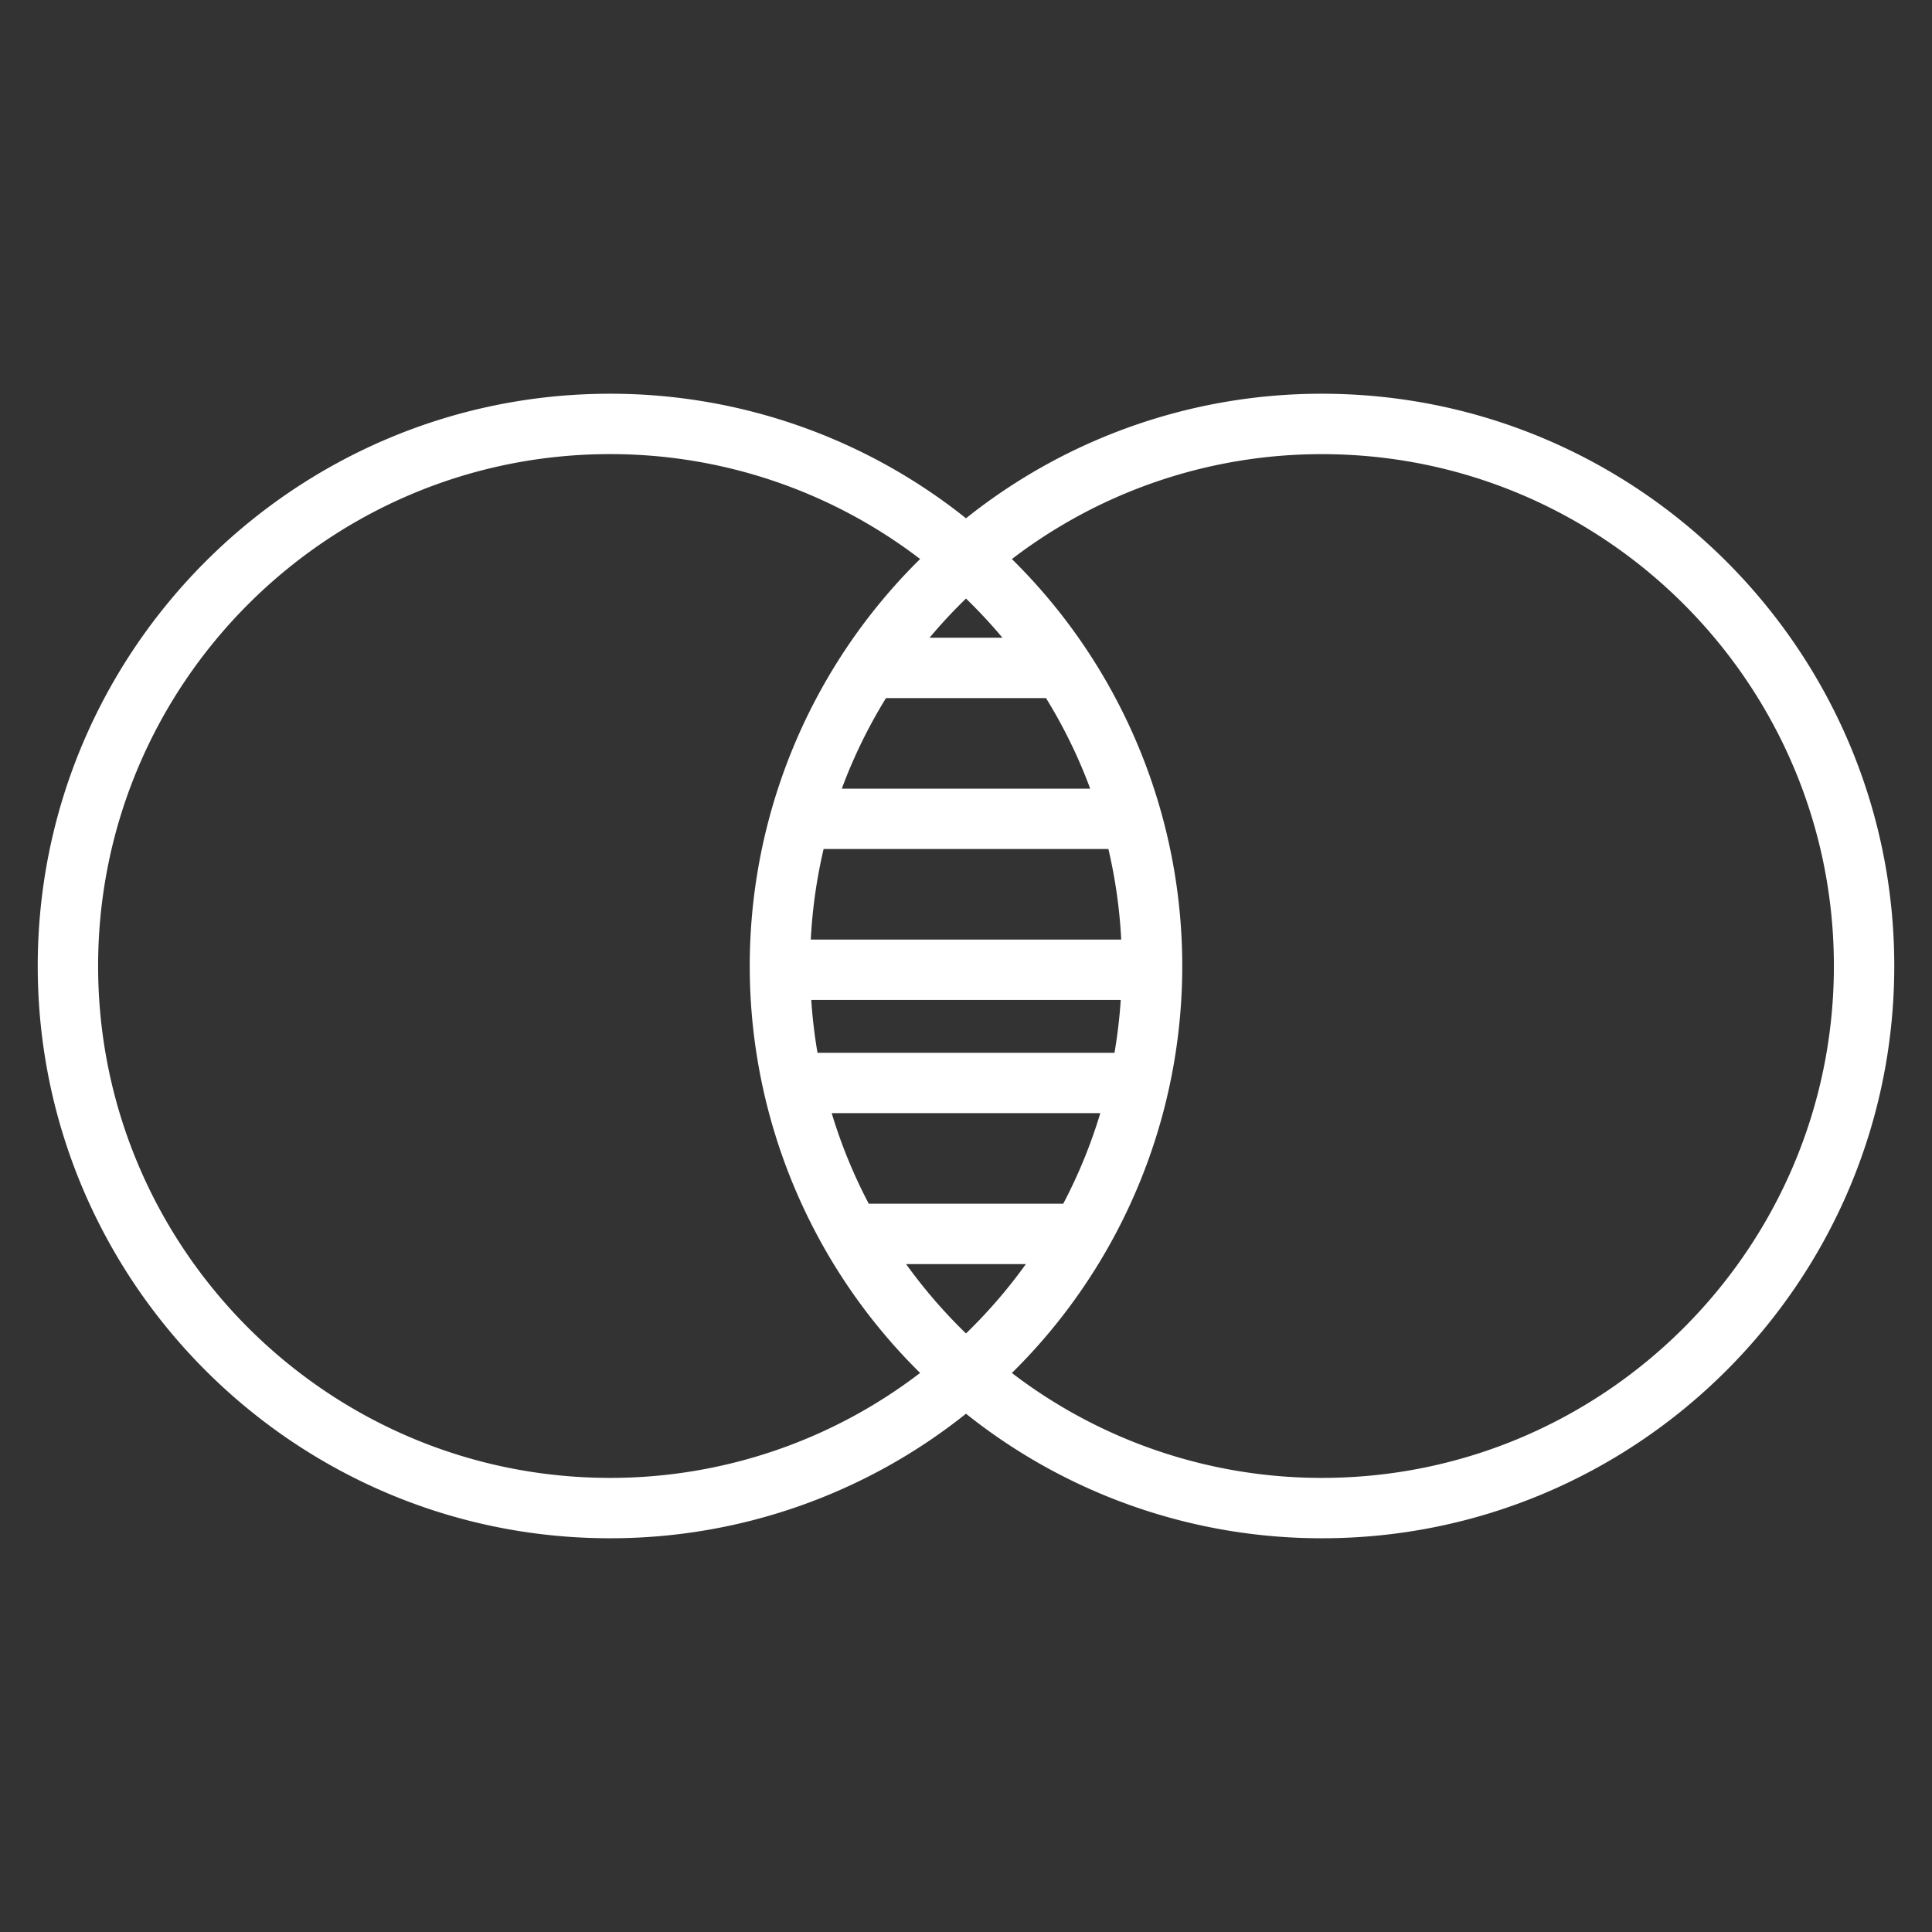 <svg xmlns="http://www.w3.org/2000/svg" data-name="Layer 1" width="512" height="512" style=""><rect width="100%" height="100%" fill="#333333" stroke="none"/><rect id="backgroundrect" width="100%" height="100%" x="0" y="0" fill="none" stroke="none"/><title>Settings</title><g class="currentLayer" style=""><title>Layer 1</title><path d="M350.344,104.344A150.918,150.918,0,0,0,256,137.351a150.918,150.918,0,0,0-94.344-33.007C78.032,104.344,10,172.376,10,256S78.032,407.656,161.656,407.656A150.918,150.918,0,0,0,256,374.649a150.918,150.918,0,0,0,94.344,33.007C433.968,407.656,502,339.624,502,256S433.968,104.344,350.344,104.344ZM161.656,391.656C86.855,391.656,26,330.8,26,256S86.855,120.344,161.656,120.344a134.958,134.958,0,0,1,82.182,27.8,151.391,151.391,0,0,0,0,215.7A134.958,134.958,0,0,1,161.656,391.656ZM265.654,169H246.346A136.883,136.883,0,0,1,256,158.623,136.883,136.883,0,0,1,265.654,169ZM256,353.377A136.677,136.677,0,0,1,240.13,335h31.74A136.677,136.677,0,0,1,256,353.377ZM281.766,319H230.234a134.885,134.885,0,0,1-9.824-24h71.18A134.885,134.885,0,0,1,281.766,319Zm13.588-40H216.646a135.975,135.975,0,0,1-1.653-14h82.014A135.975,135.975,0,0,1,295.354,279Zm-80.488-30a135.179,135.179,0,0,1,3.4-24h75.468a135.179,135.179,0,0,1,3.4,24Zm8.221-40A135.222,135.222,0,0,1,234.8,185h42.4a135.222,135.222,0,0,1,11.712,24ZM350.344,391.656a134.958,134.958,0,0,1-82.182-27.8,151.391,151.391,0,0,0,0-215.7,134.958,134.958,0,0,1,82.182-27.8C425.145,120.344,486,181.2,486,256S425.145,391.656,350.344,391.656Z" id="svg_1" class="" fill="#ffffff" fill-opacity="1"/></g></svg>